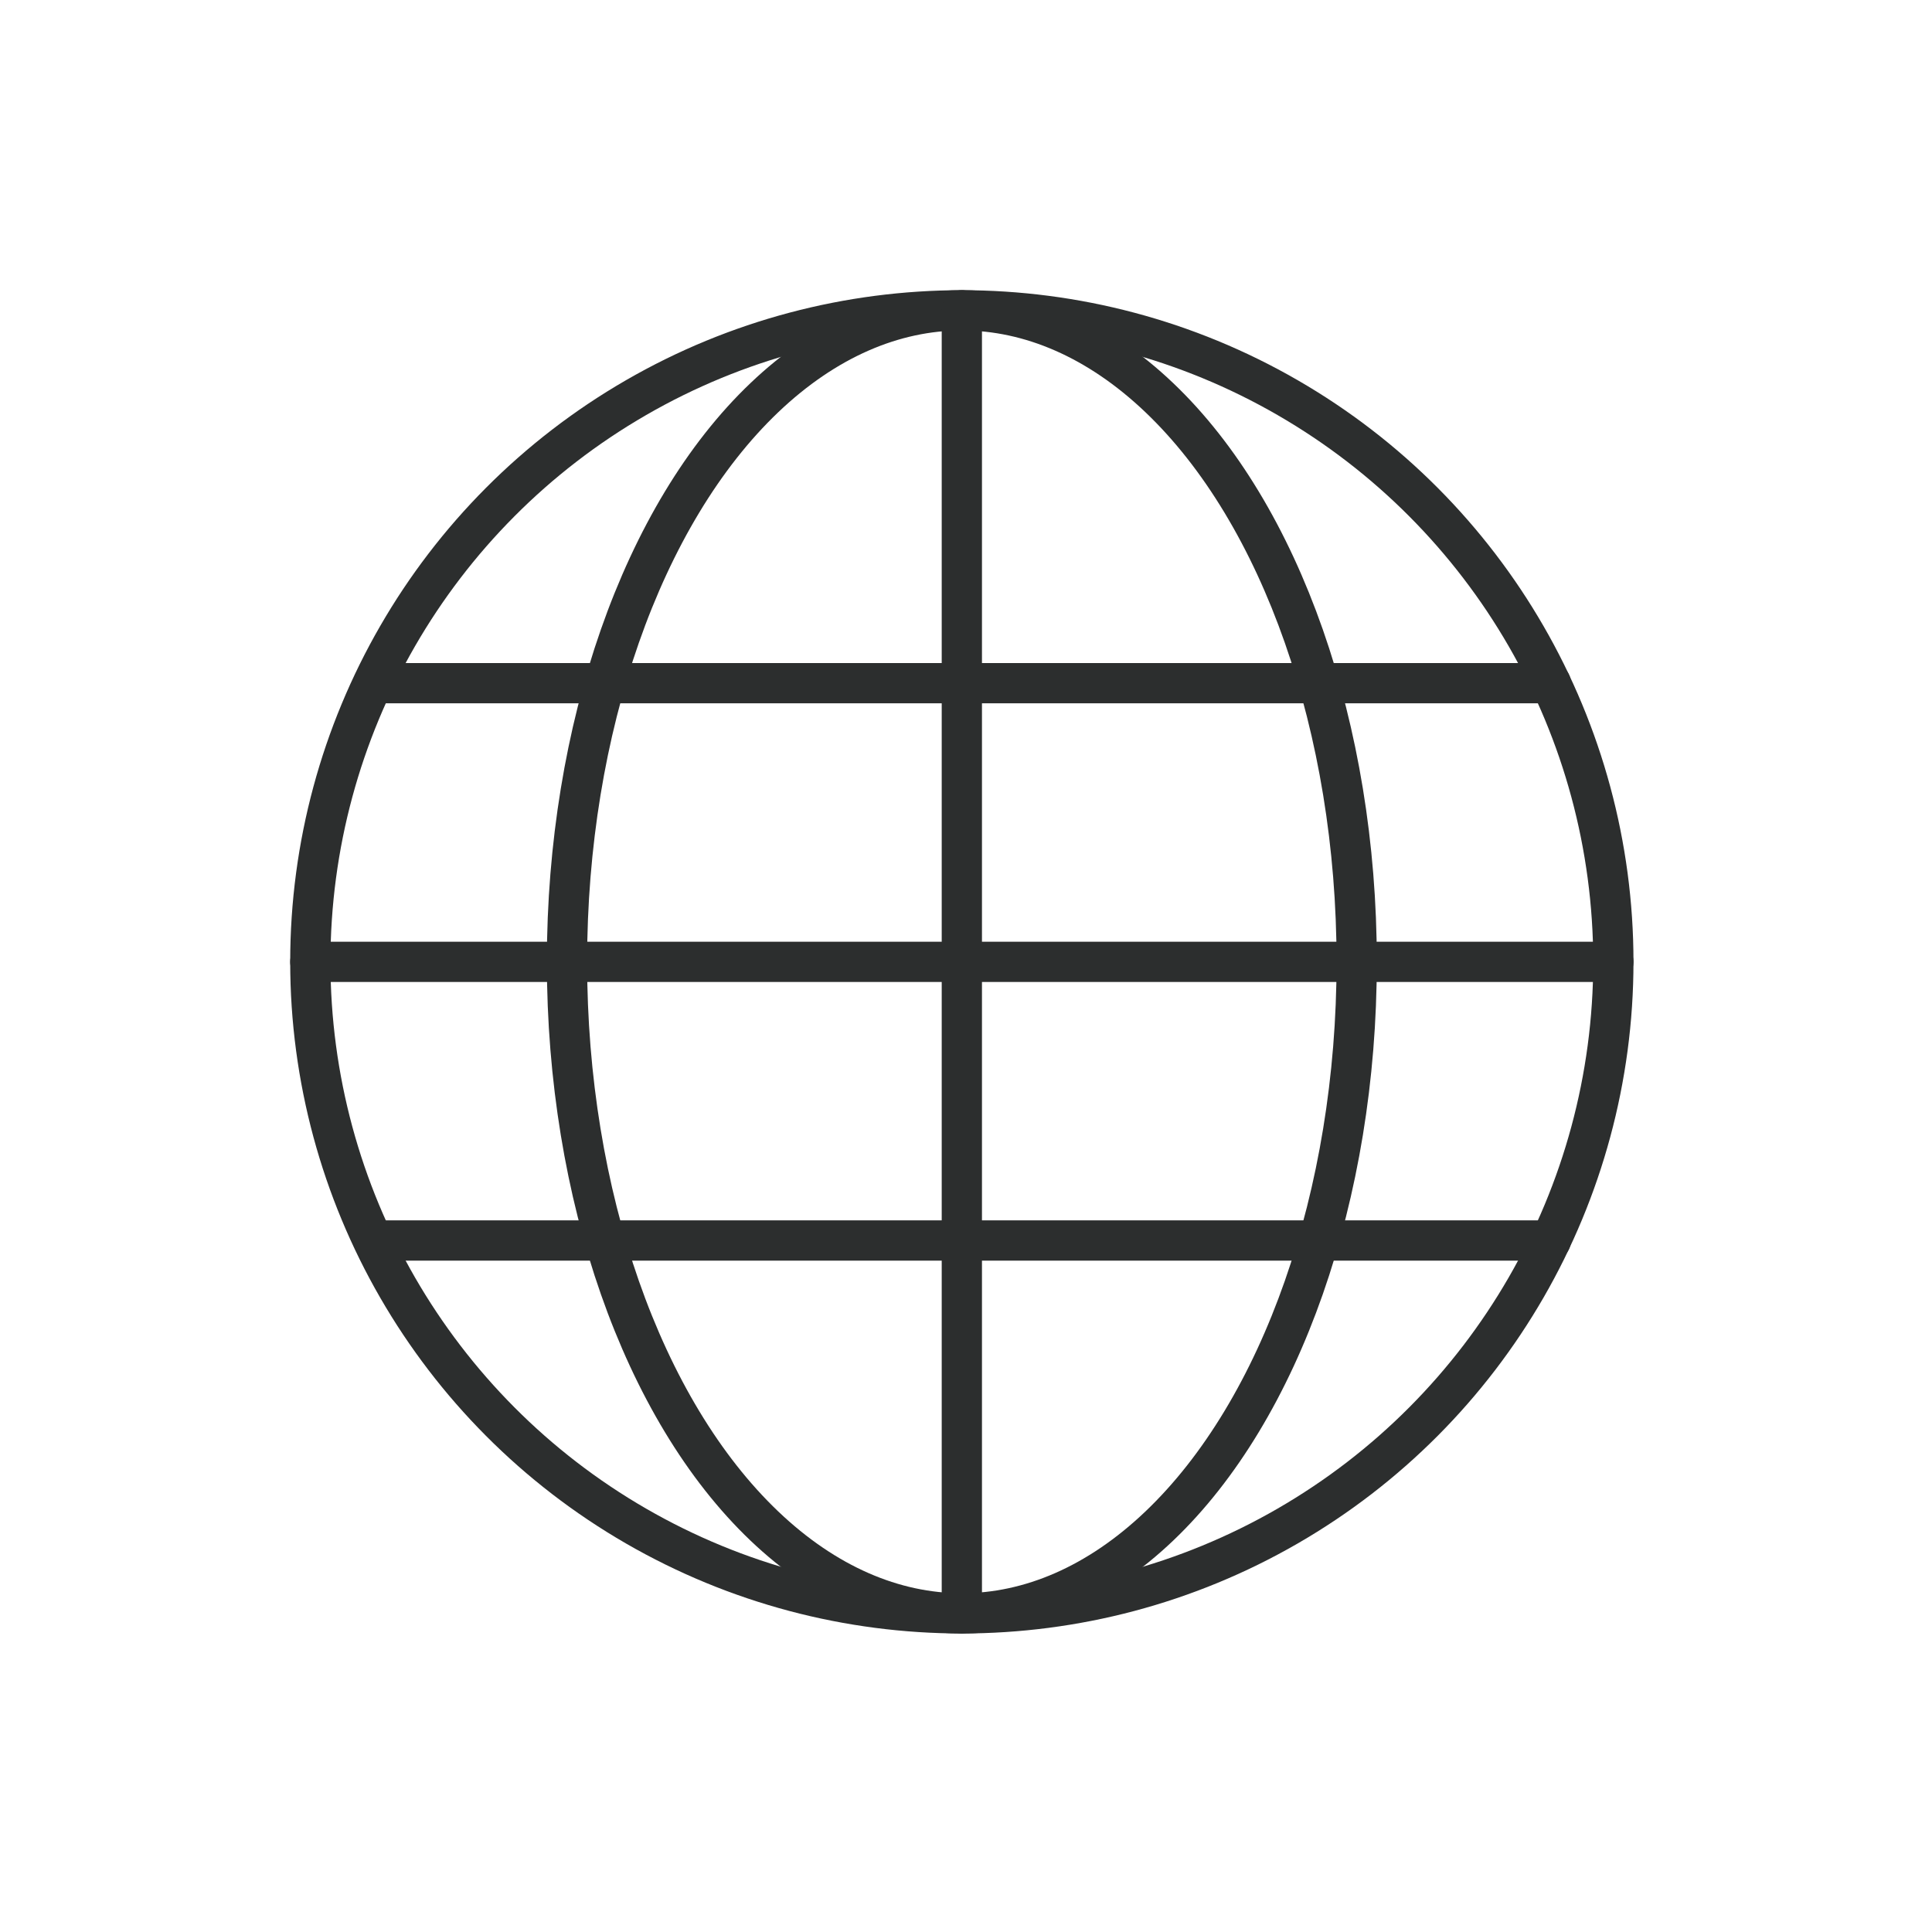 <svg xmlns="http://www.w3.org/2000/svg" viewBox="0 0 144 144"><defs><style>.cls-1{fill:none;stroke:#2c2e2e;stroke-linecap:round;stroke-linejoin:round;stroke-width:3px;}</style></defs><title>Artboard 33 copy 5scroll</title><g id="Information"><circle class="cls-1" cx="71.69" cy="71.69" r="48.56"/><ellipse class="cls-1" cx="71.69" cy="71.69" rx="29.43" ry="48.56"/><line class="cls-1" x1="71.69" y1="23.13" x2="71.69" y2="120.25"/><line class="cls-1" x1="28.07" y1="92.46" x2="115.59" y2="92.46"/><line class="cls-1" x1="28.07" y1="50.92" x2="115.59" y2="50.92"/><line class="cls-1" x1="23.13" y1="71.69" x2="120.25" y2="71.69"/></g></svg>